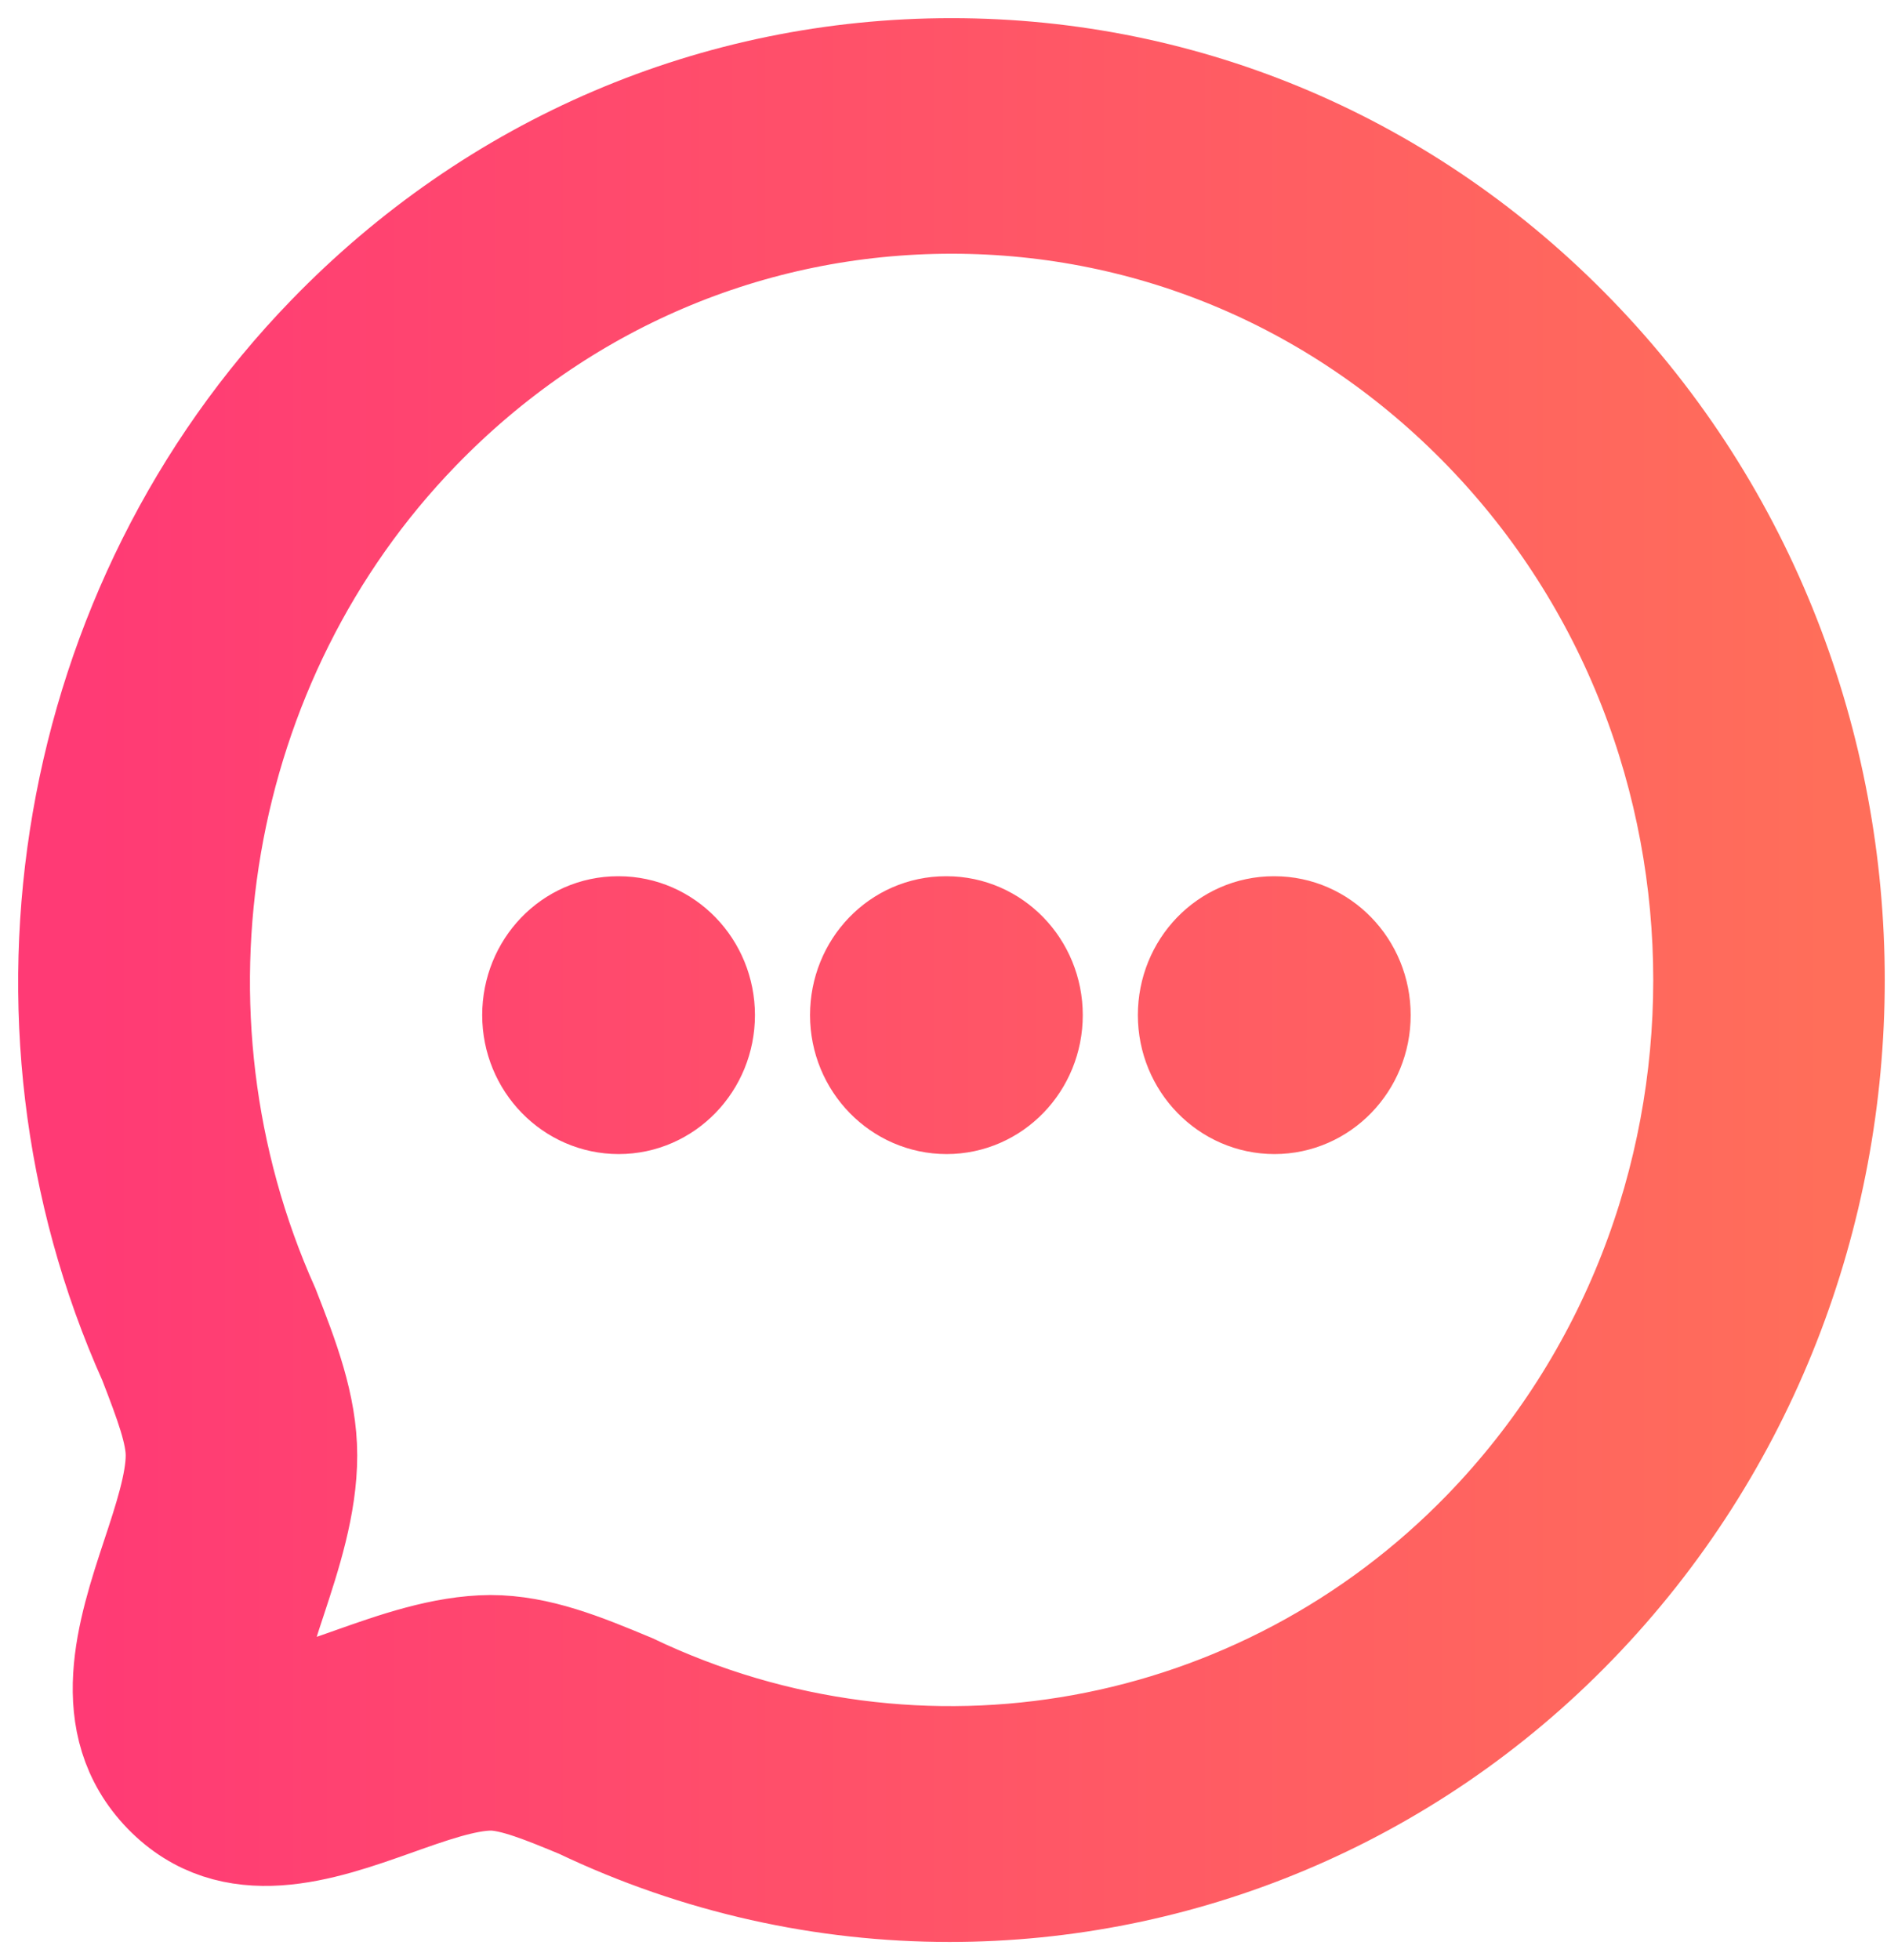 <svg width="26" height="27" viewBox="0 0 26 27" fill="none" xmlns="http://www.w3.org/2000/svg">
<path fill-rule="evenodd" clip-rule="evenodd" d="M13.111 1C16.349 1 19.391 2.299 21.676 4.659C26.4 9.535 26.4 17.467 21.676 22.343C19.36 24.735 16.243 26 13.084 26C11.363 26 9.63 25.624 8.008 24.85C7.53 24.652 7.083 24.466 6.762 24.466C6.392 24.468 5.895 24.645 5.415 24.816C4.43 25.165 3.205 25.6 2.297 24.667C1.394 23.733 1.811 22.471 2.146 21.456C2.312 20.956 2.482 20.439 2.482 20.048C2.482 19.727 2.332 19.318 2.103 18.728C-0.008 14.023 0.968 8.353 4.548 4.66C6.833 2.3 9.874 1 13.111 1ZM13.112 2.745C10.326 2.745 7.708 3.864 5.742 5.894C2.661 9.072 1.823 13.951 3.654 18.037C3.918 18.711 4.172 19.367 4.172 20.048C4.172 20.729 3.946 21.414 3.747 22.019C3.582 22.517 3.333 23.268 3.493 23.433C3.65 23.601 4.382 23.337 4.865 23.166C5.446 22.961 6.104 22.726 6.756 22.721C7.41 22.721 8.026 22.977 8.678 23.248C12.675 25.156 17.402 24.288 20.482 21.11C24.545 16.914 24.545 10.087 20.482 5.893C18.514 3.862 15.898 2.745 13.112 2.745ZM17.56 12.82C18.182 12.82 18.687 13.34 18.687 13.983C18.687 14.627 18.182 15.147 17.56 15.147C16.938 15.147 16.428 14.627 16.428 13.983C16.428 13.34 16.928 12.82 17.55 12.82H17.56ZM13.043 12.82C13.665 12.82 14.169 13.34 14.169 13.983C14.169 14.627 13.665 15.147 13.043 15.147C12.421 15.147 11.911 14.627 11.911 13.983C11.911 13.34 12.409 12.82 13.033 12.82H13.043ZM8.525 12.82C9.147 12.82 9.652 13.34 9.652 13.983C9.652 14.627 9.147 15.147 8.525 15.147C7.903 15.147 7.394 14.627 7.394 13.983C7.394 13.34 7.893 12.82 8.515 12.82H8.525Z" fill="url(#paint0_linear_168_39)" stroke="url(#paint1_linear_168_39)" stroke-width="1.5"/>
<defs>
<linearGradient id="paint0_linear_168_39" x1="1" y1="26" x2="25.219" y2="26" gradientUnits="userSpaceOnUse">
<stop stop-color="#FF3A75"/>
<stop offset="1" stop-color="#FF6E5A"/>
</linearGradient>
<linearGradient id="paint1_linear_168_39" x1="1" y1="26" x2="25.219" y2="26" gradientUnits="userSpaceOnUse">
<stop stop-color="#FF3A75"/>
<stop offset="1" stop-color="#FF6E5A"/>
</linearGradient>
</defs>
</svg>
